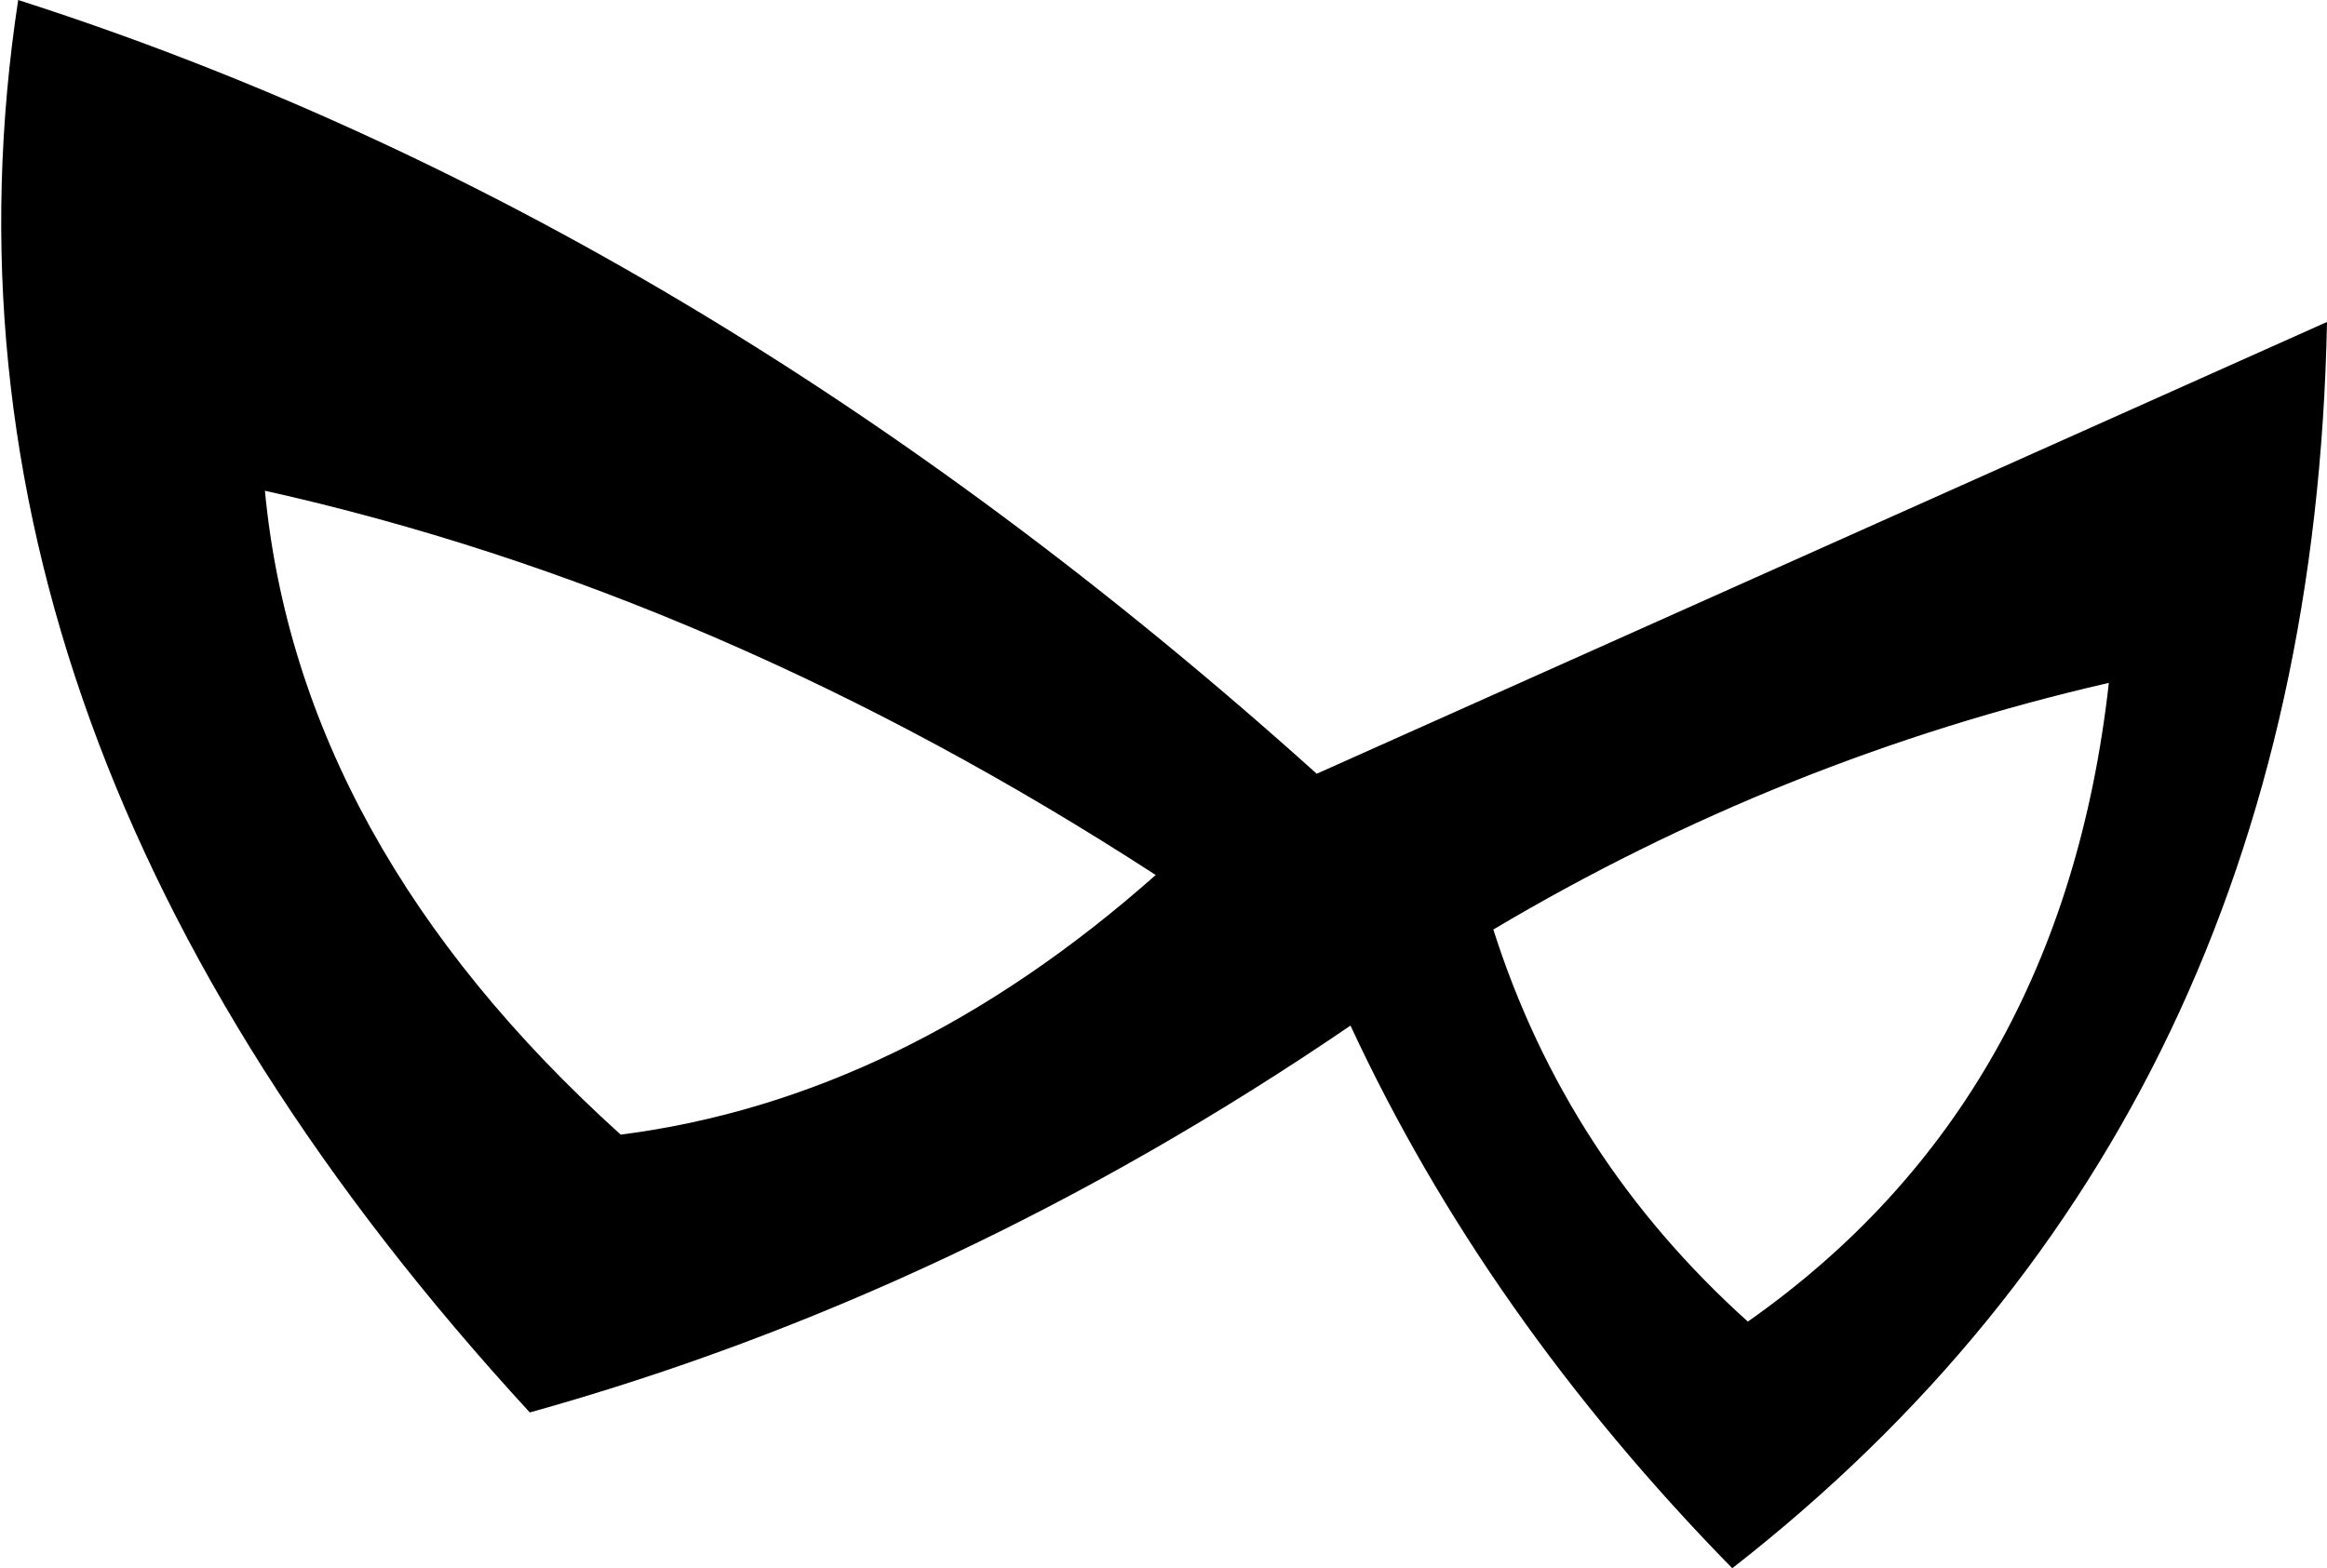<?xml version="1.0" encoding="UTF-8" standalone="no"?>
<svg xmlns:xlink="http://www.w3.org/1999/xlink" height="30.2px" width="44.8px" xmlns="http://www.w3.org/2000/svg">
  <g transform="matrix(1.0, 0.0, 0.0, 1.0, -215.7, -87.15)">
    <path d="M225.9 114.35 Q213.9 101.3 216.05 87.15 229.15 91.35 241.05 102.05 L260.5 93.35 Q260.2 108.65 249.05 117.35 244.3 112.5 241.7 106.9 234.15 112.05 225.9 114.35 M237.95 104.0 Q229.55 98.55 220.8 96.6 221.45 103.4 227.65 109.0 233.1 108.3 237.95 104.0 M249.35 112.6 Q255.4 108.35 256.3 100.3 250.0 101.75 244.45 105.05 245.85 109.45 249.35 112.6" fill="#000000" fill-rule="evenodd" stroke="none"/>
  </g>
</svg>
